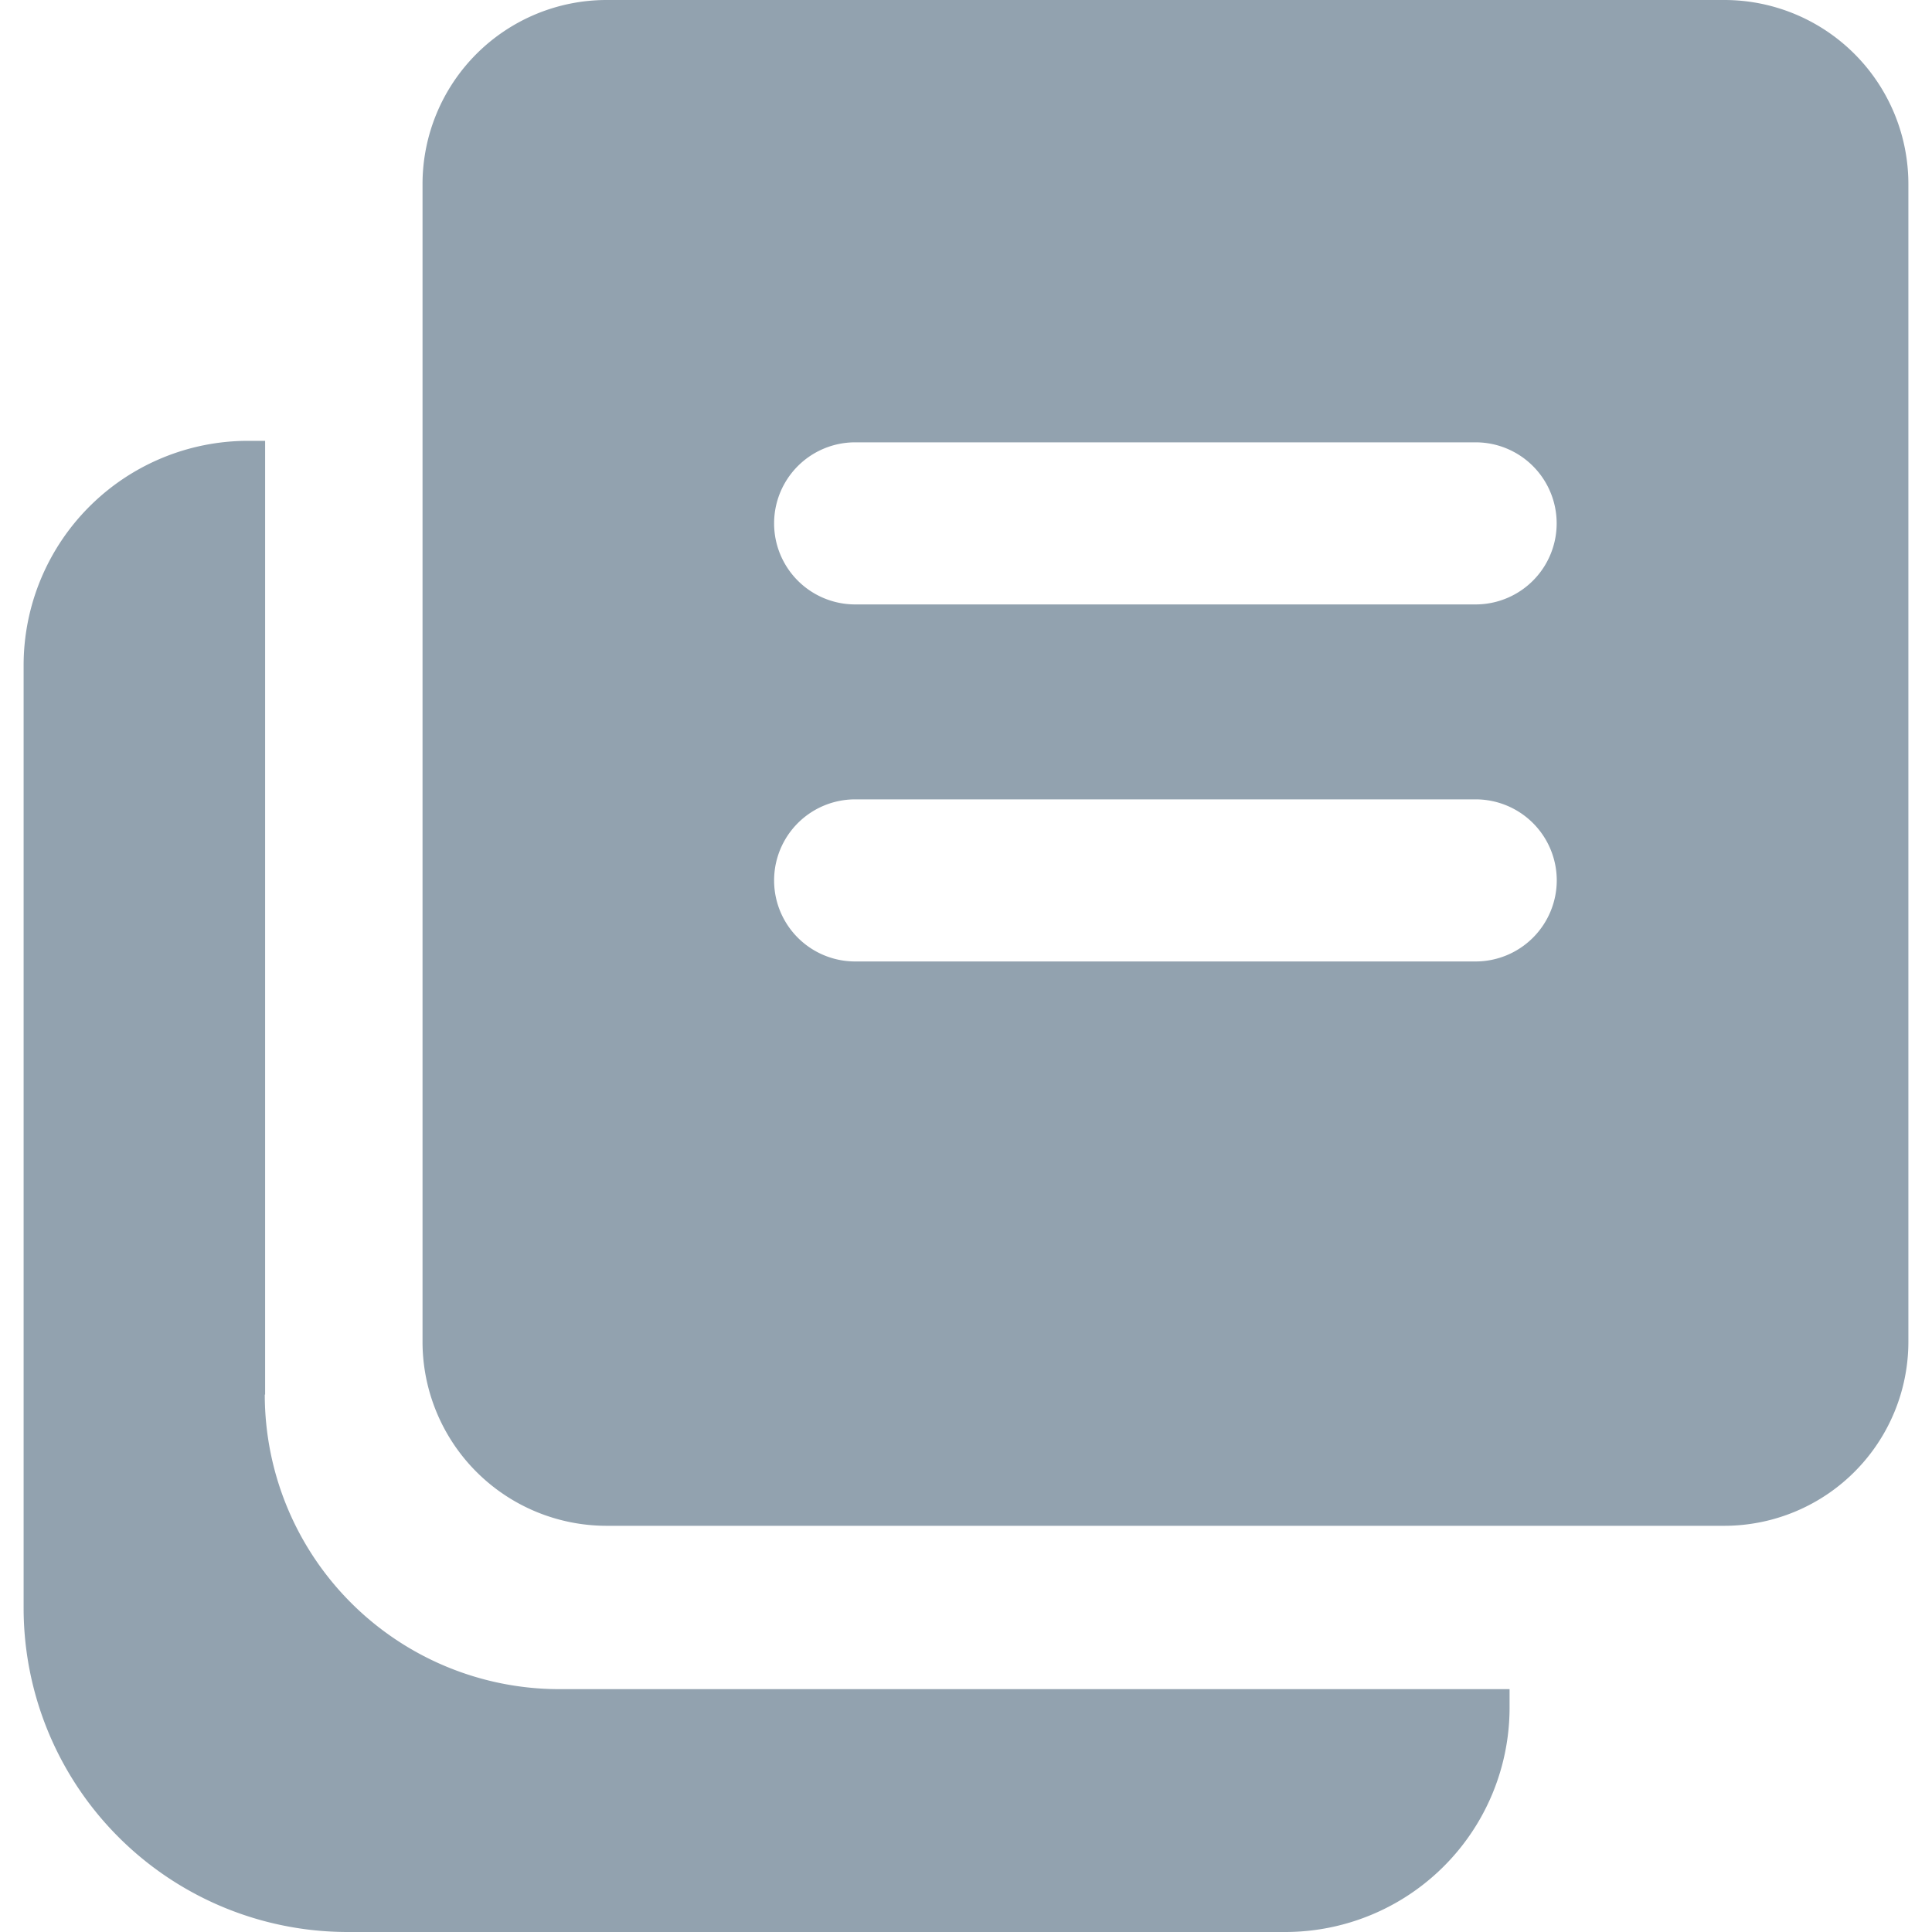 <svg xmlns="http://www.w3.org/2000/svg" xmlns:xlink="http://www.w3.org/1999/xlink" width="40" height="40" viewBox="0 0 40 40">
  <defs>
    <clipPath id="clip-path">
      <rect width="39.022" height="40" fill="#92a2af"/>
    </clipPath>
  </defs>
  <g transform="translate(283 -90)">
    <rect width="40" height="40" transform="translate(-283 90)" fill="none"/>
    <g transform="translate(-282.511 90)">
      <g transform="translate(0 0)" clip-path="url(#clip-path)">
        <path d="M5,25.234V5.486H4.647A4.648,4.648,0,0,0,0,10.133V29.651a6.709,6.709,0,0,0,6.71,6.708H26.118a4.645,4.645,0,0,0,4.647-4.645v-.383H11.093a6.1,6.1,0,0,1-6.1-6.1" transform="translate(0 3.641)" fill="#92a2af"/>
        <path d="M31.914,0H8.776A3.812,3.812,0,0,0,4.964,3.812V27.777A3.812,3.812,0,0,0,8.776,31.59H31.914a3.812,3.812,0,0,0,3.813-3.813V3.812A3.811,3.811,0,0,0,31.914,0M28.447,18.227a1.681,1.681,0,0,1-1.68,1.679H13.921a1.678,1.678,0,0,1,0-3.356H26.767A1.679,1.679,0,0,1,28.447,18.227Zm-1.68-5.713H13.921a1.678,1.678,0,0,1,0-3.356H26.767a1.678,1.678,0,1,1,0,3.356" transform="translate(3.295 0)" fill="#92a2af"/>
      </g>
    </g>
  </g>
</svg>
